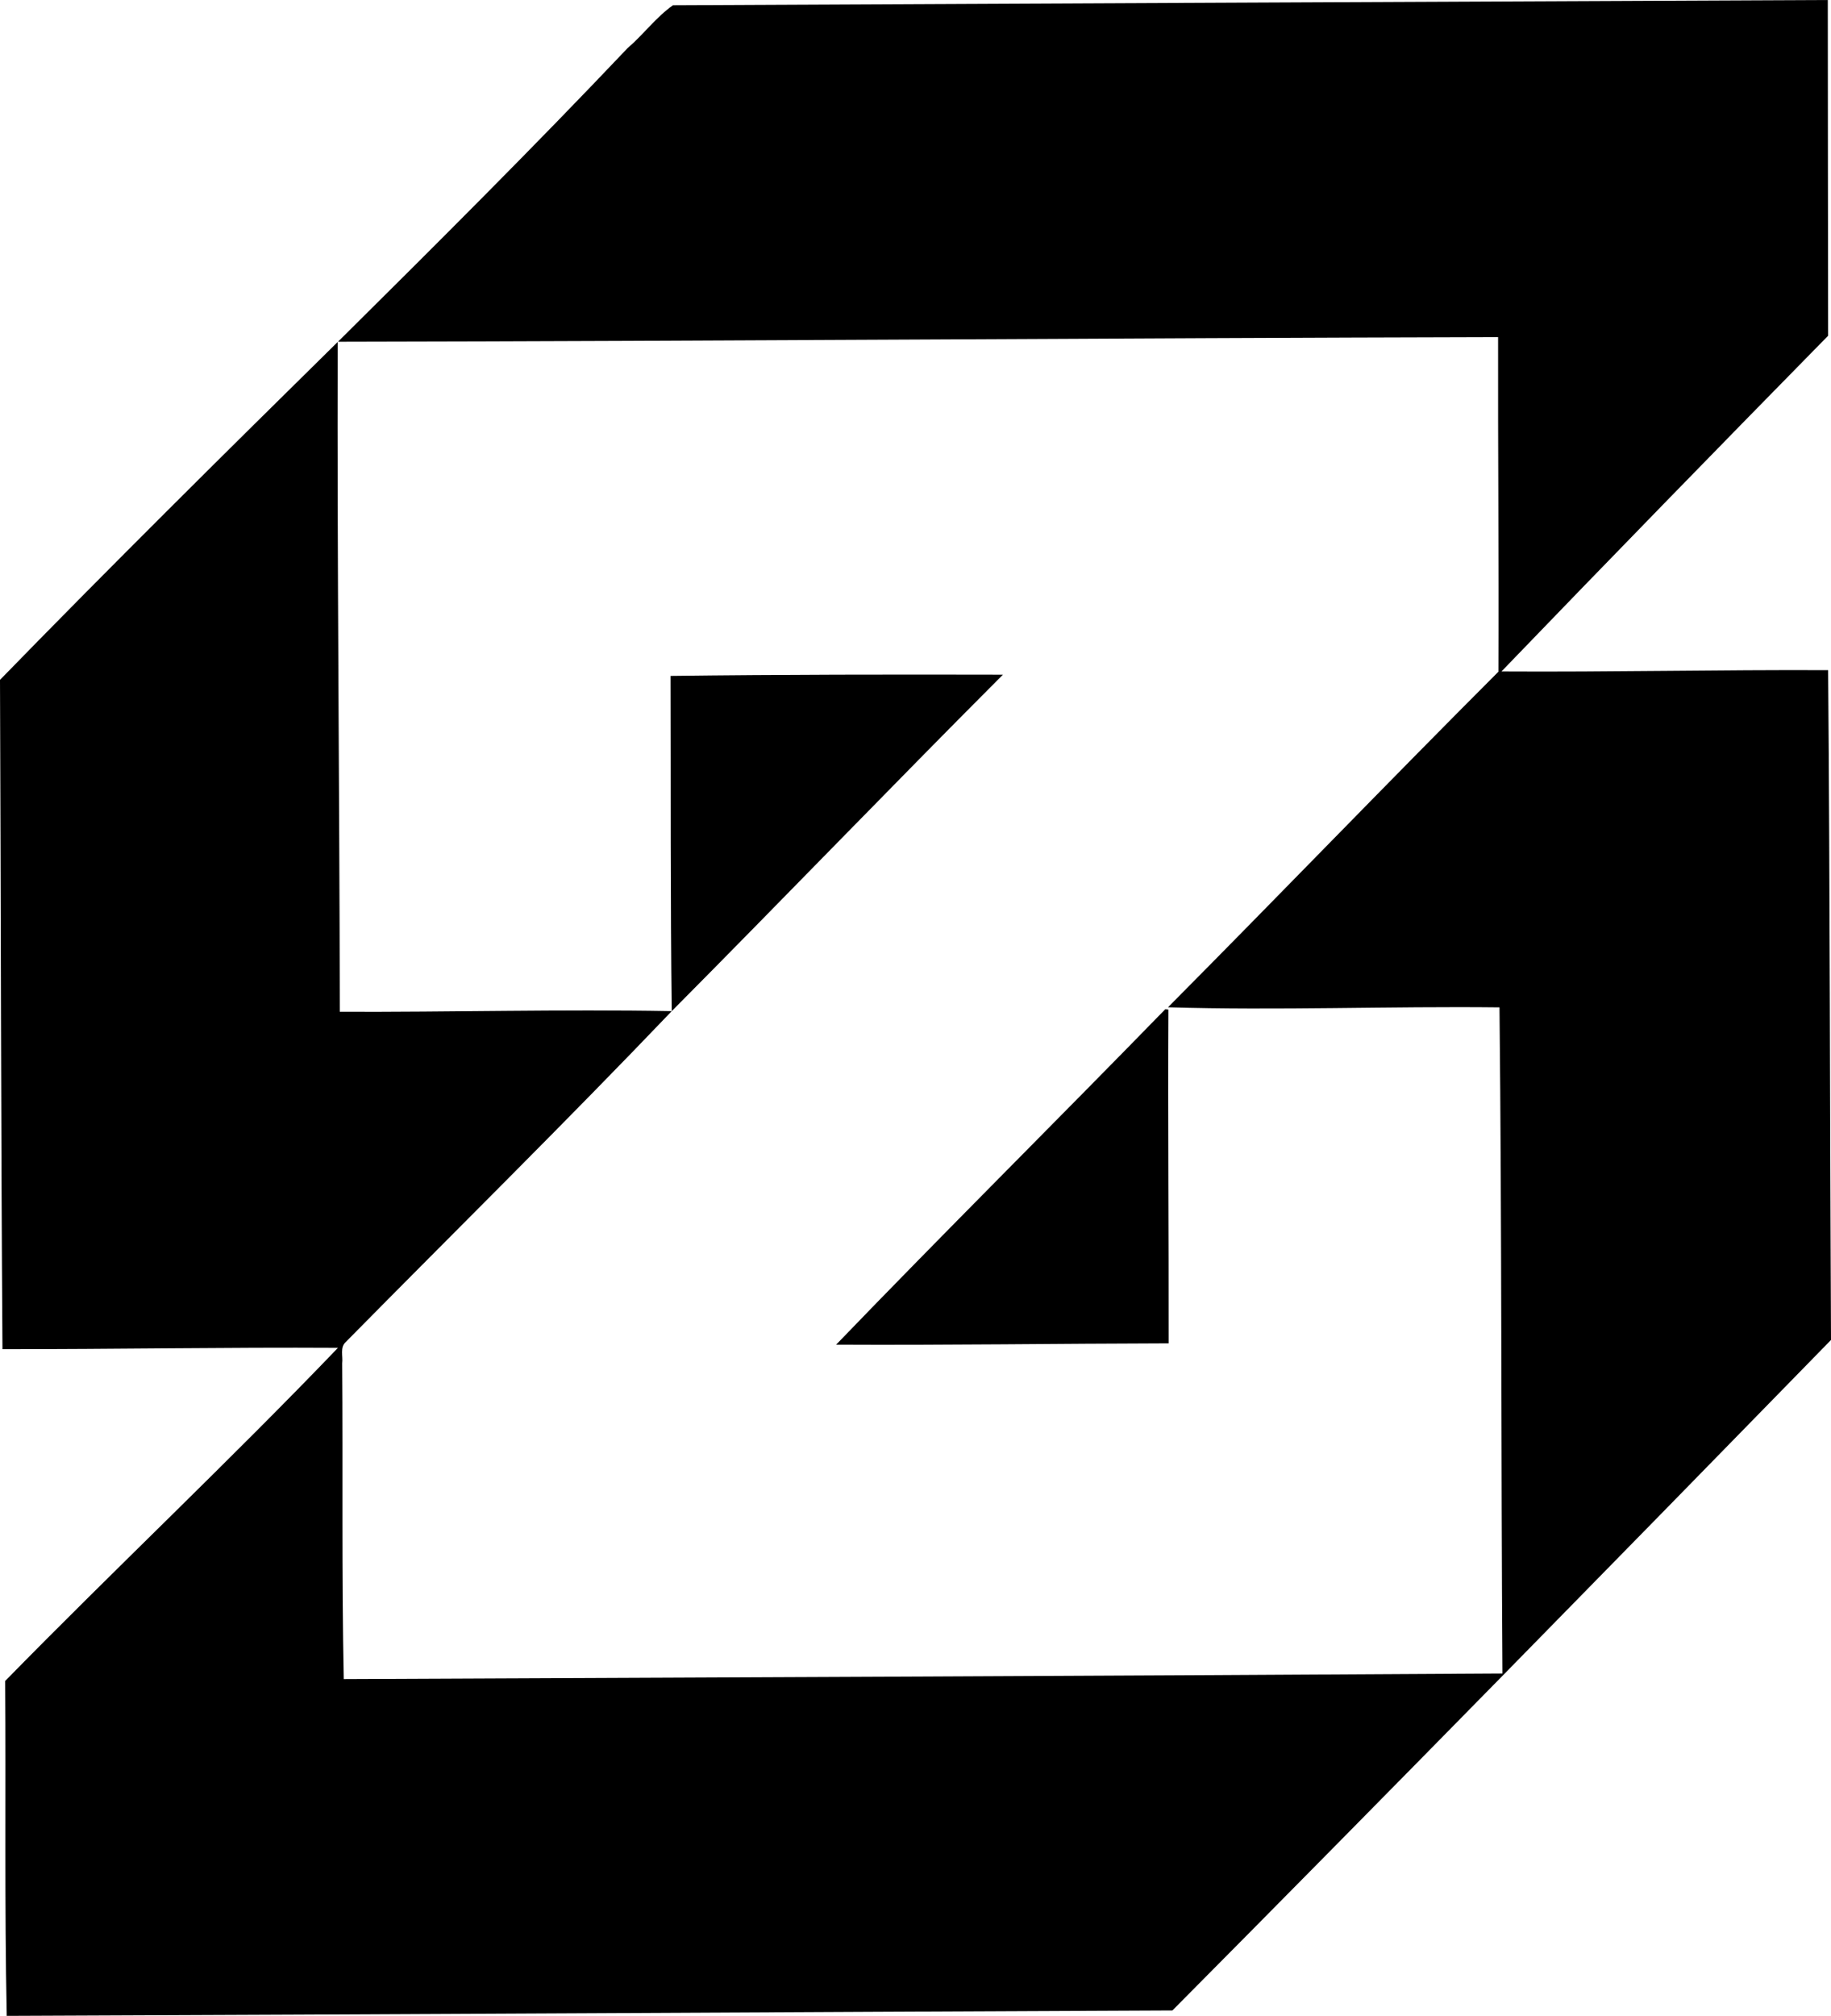 <?xml version="1.0" encoding="iso-8859-1"?>
<!-- Generator: Adobe Illustrator 21.0.2, SVG Export Plug-In . SVG Version: 6.00 Build 0)  -->
<svg version="1.1" xmlns="http://www.w3.org/2000/svg" xmlns:xlink="http://www.w3.org/1999/xlink" x="0px" y="0px"
	 viewBox="0 0 22.275 24.51" style="enable-background:new 0 0 22.275 24.51;" xml:space="preserve">
<g id="Banco_x5F_Zaragozano">
	<path d="M8.187,0.064C12.87,0.041,17.554,0.022,22.236,0c0.002,1.361,0.001,2.721,0.004,4.082
		c-1.331,1.355-2.657,2.715-3.974,4.082c1.325,0.008,2.649-0.022,3.974-0.016c0.023,2.714,0.021,5.429,0.035,8.144
		c-2.662,2.726-5.327,5.448-8.012,8.152c-4.727,0.02-9.454,0.048-14.181,0.066c-0.028-1.356-0.009-2.715-0.019-4.072
		c1.336-1.364,2.727-2.673,4.048-4.05c-1.361-0.008-2.72,0.017-4.081,0.016C0.011,13.692,0.011,10.978,0,8.266
		c1.35-1.386,2.729-2.75,4.108-4.108C4.101,6.872,4.13,9.587,4.134,12.302c1.346,0.005,2.693-0.032,4.038-0.008
		c-1.301,1.361-2.644,2.683-3.967,4.024c-0.071,0.066-0.031,0.172-0.042,0.257c0.01,1.28-0.007,2.561,0.019,3.84
		c4.699-0.021,9.398-0.039,14.096-0.068c-0.018-2.699-0.007-5.401-0.036-8.099c-1.344-0.015-2.693,0.039-4.033-0.001
		c1.346-1.354,2.671-2.731,4.02-4.08c0.006-1.352-0.007-2.713-0.004-4.068C13.52,4.11,8.816,4.147,4.112,4.155
		c1.186-1.176,2.372-2.356,3.522-3.569C7.826,0.422,7.983,0.207,8.187,0.064z"/>
	<path d="M8.158,8.218c1.346-0.017,2.695-0.018,4.043-0.015c-1.352,1.354-2.681,2.734-4.029,4.091
		C8.155,10.937,8.162,9.577,8.158,8.218z"/>
	<path d="M14.176,12.271c0.009,0.001,0.028,0.003,0.038,0.004c-0.007,1.353,0.005,2.706,0.003,4.058
		c-1.348,0.003-2.696,0.023-4.045,0.016C11.494,14.977,12.846,13.636,14.176,12.271z"/>
</g>
<g id="Layer_1">
</g>
</svg>

